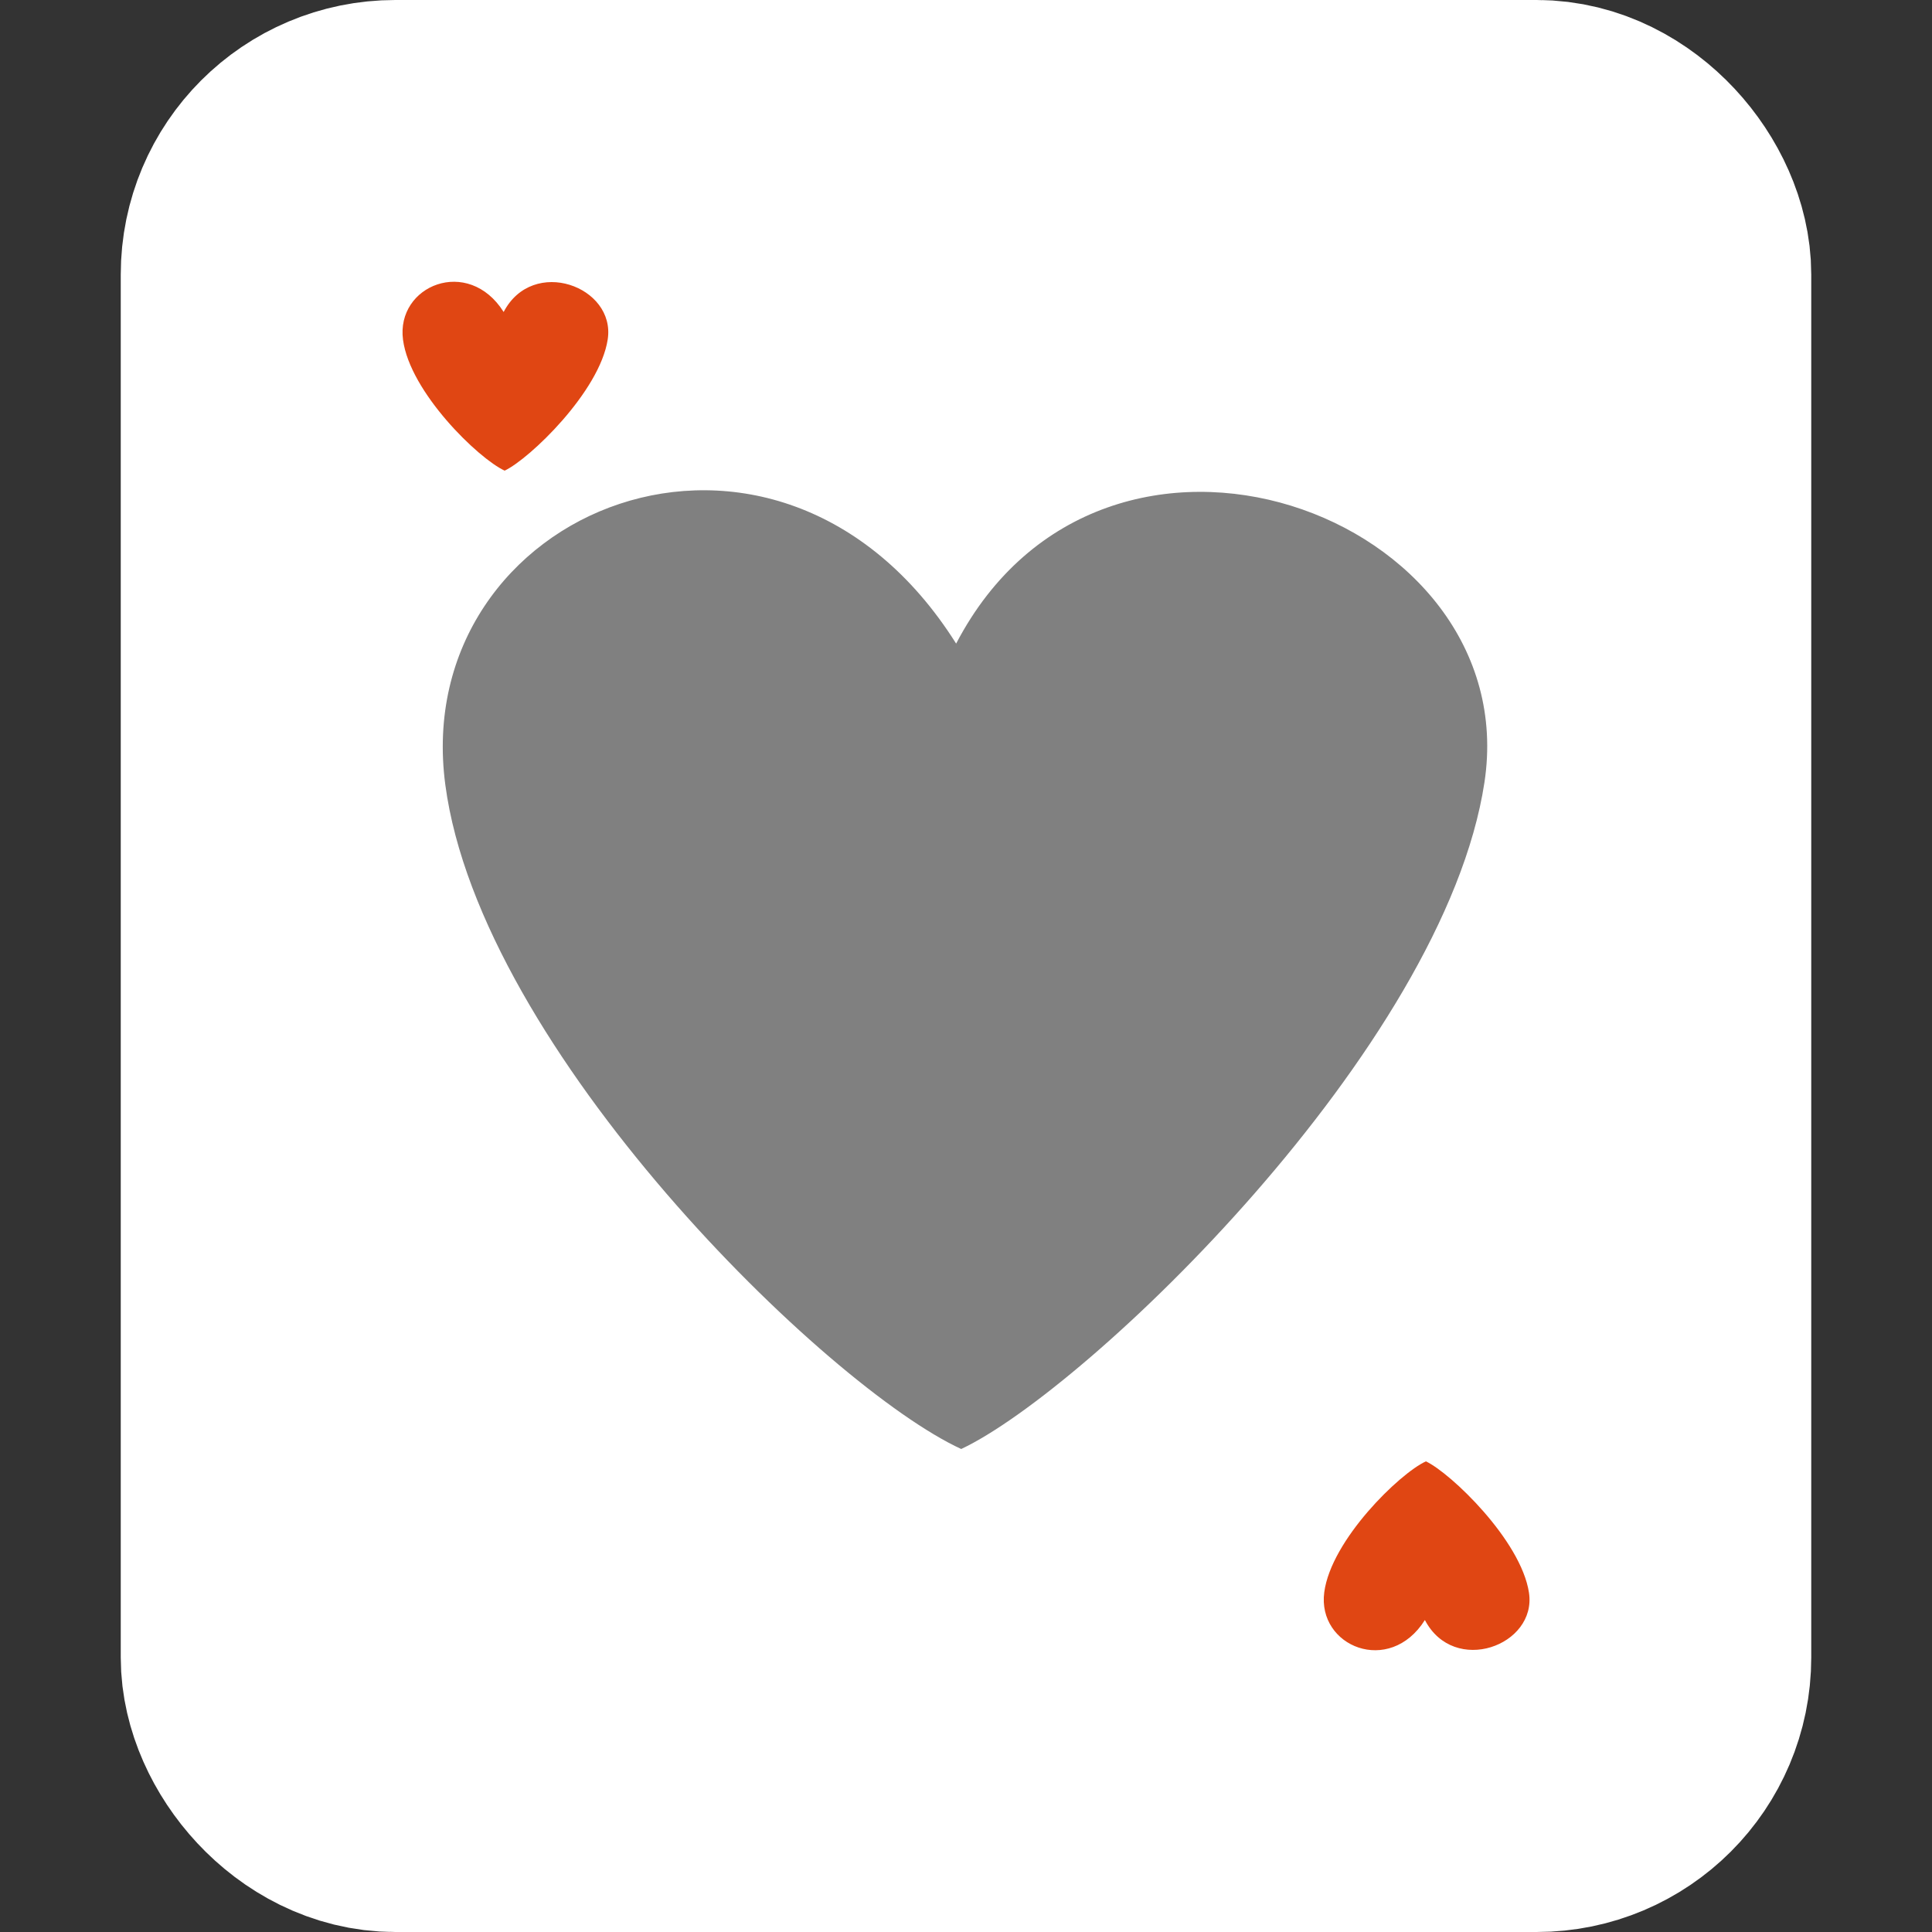 <?xml version="1.0" encoding="UTF-8" standalone="no"?>
<!-- Created with Inkscape (http://www.inkscape.org/) -->

<svg
   xmlns:dc="http://purl.org/dc/elements/1.1/"
   xmlns:cc="http://creativecommons.org/ns#"
   xmlns:rdf="http://www.w3.org/1999/02/22-rdf-syntax-ns#"
   xmlns:svg="http://www.w3.org/2000/svg"
   xmlns="http://www.w3.org/2000/svg"
   xmlns:sodipodi="http://sodipodi.sourceforge.net/DTD/sodipodi-0.dtd"
   xmlns:inkscape="http://www.inkscape.org/namespaces/inkscape"
   width="51.2"
   height="51.2"
   id="svg3304"
   sodipodi:version="0.32"
   inkscape:version="0.92.0 r"
   sodipodi:docname="applications-cardgames.svg"
   version="1.1"
   viewBox="0 0 48 48">
  <rect x="0" y="0" width="48" height="48" fill="#333333" stroke="none"/>
  <defs
     id="defs3306" />
  <sodipodi:namedview
     id="base"
     pagecolor="#ffffff"
     bordercolor="#666666"
     borderopacity="1.0"
     inkscape:pageopacity="0.0"
     inkscape:pageshadow="2"
     inkscape:zoom="15.958333"
     inkscape:cx="25.008301"
     inkscape:cy="21.493473"
     inkscape:current-layer="layer1"
     showgrid="true"
     inkscape:grid-bbox="true"
     inkscape:document-units="px"
     inkscape:window-width="1680"
     inkscape:window-height="996"
     inkscape:window-x="0"
     inkscape:window-y="22"
     inkscape:window-maximized="1" />
  <g
     id="layer1"
     inkscape:label="Layer 1"
     inkscape:groupmode="layer">
    <rect
       style="fill:none;fill-opacity:0.287;fill-rule:evenodd;stroke:none;stroke-width:1px;stroke-linecap:butt;stroke-linejoin:miter;stroke-opacity:1"
       id="rect3312"
       width="48"
       height="48"
       x="0"
       y="0" />
    <rect
       ry="2.82"
       y="4"
       x="7"
       height="40"
       width="34"
       id="rect4768"
       style="fill:#ffffff;fill-opacity:1;fill-rule:evenodd;stroke:#ffffff;stroke-width:8;stroke-linecap:butt;stroke-linejoin:miter;stroke-miterlimit:4;stroke-dasharray:none;stroke-opacity:1" />
    <rect
       style="fill:none;fill-opacity:1;fill-rule:evenodd;stroke:none;stroke-width:1px;stroke-linecap:butt;stroke-linejoin:miter;stroke-opacity:1"
       id="rect4040"
       width="34"
       height="40"
       x="7"
       y="4"
       ry="2.82" />
    <path
       style="fill:#808080;fill-opacity:1;fill-rule:evenodd;stroke:none;stroke-width:1px;stroke-linecap:butt;stroke-linejoin:miter;stroke-opacity:1"
       d="M 23.755,15.99 C 27.441,8.93 37.893,12.77 36.881,19.436 35.878,26.04 27.003,34.531 23.881,36 20.548,34.468 11.941,26.092 11.064,19.499 10.151,12.642 19.295,8.909 23.755,15.99 Z"
       id="path5496"
       sodipodi:nodetypes="czczc"
       inkscape:connector-curvature="0" />
    <path
       sodipodi:nodetypes="czczc"
       id="path6950"
       d="m 12.513,7.751 c 0.726,-1.391 2.785,-0.634 2.586,0.679 C 14.901,9.731 13.153,11.403 12.538,11.693 11.881,11.391 10.185,9.741 10.013,8.442 9.833,7.091 11.634,6.356 12.513,7.751 Z"
       style="fill:#e04613;fill-opacity:1;fill-rule:evenodd;stroke:none;stroke-width:1px;stroke-linecap:butt;stroke-linejoin:miter;stroke-opacity:1"
       inkscape:connector-curvature="0" />
    <path
       style="fill:#e04613;fill-opacity:1;fill-rule:evenodd;stroke:none;stroke-width:1px;stroke-linecap:butt;stroke-linejoin:miter;stroke-opacity:1"
       d="m 35.401,40.249 c 0.726,1.391 2.785,0.634 2.586,-0.679 -0.198,-1.301 -1.946,-2.974 -2.561,-3.263 -0.657,0.302 -2.352,1.952 -2.525,3.251 -0.18,1.351 1.622,2.086 2.5,0.691 z"
       id="path6952"
       sodipodi:nodetypes="czczc"
       inkscape:connector-curvature="0" />
  </g>
</svg>
